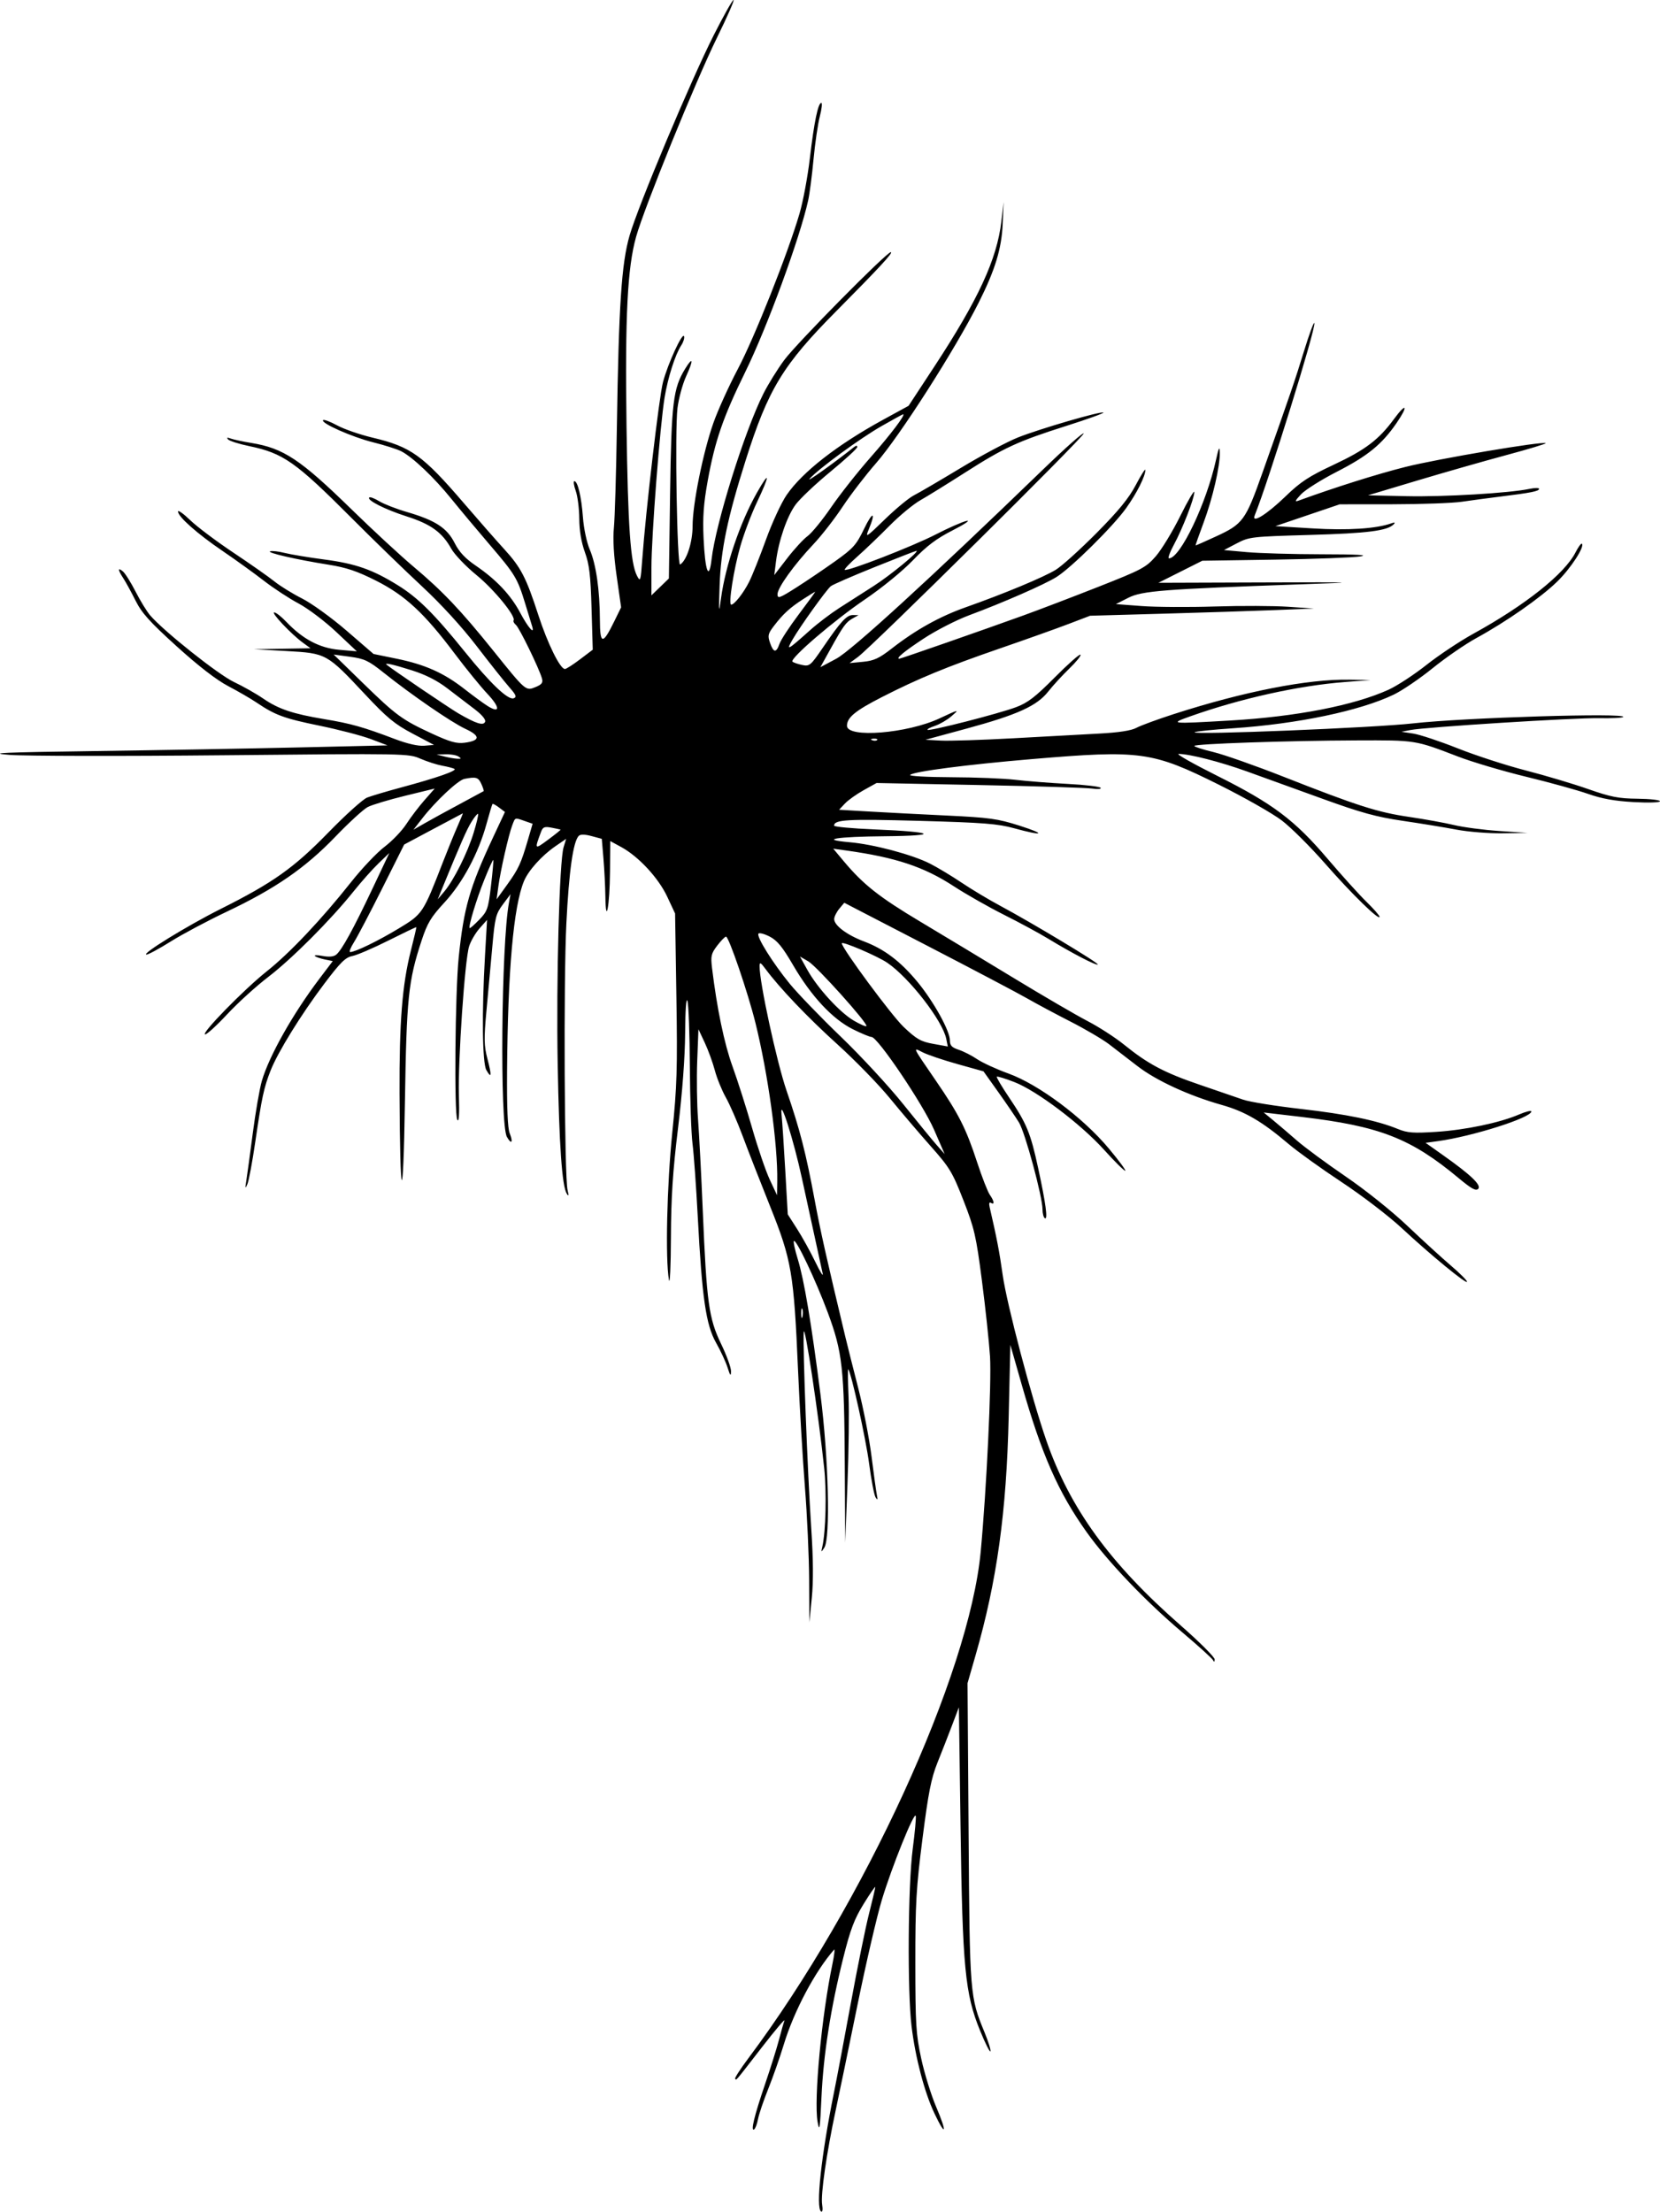 <?xml version="1.0" encoding="UTF-8" standalone="no"?>
<svg
   width="645.189"
   height="859.524"
   viewBox="0 0 645.189 859.524"
   version="1.1"
   id="svg4"
   xmlns="http://www.w3.org/2000/svg"
   xmlns:svg="http://www.w3.org/2000/svg">
  <defs
     id="defs8" />
  <path
     d="m 277.367,13.75 c -8.918,17.615 -29.262,66.043 -32.66,77.75 -3.153,10.858 -4.225,27.088 -4.957,75 -0.268,17.6 -0.786,34.974 -1.15,38.61 -0.433,4.331 -0.063,10.802 1.073,18.768 l 1.734,12.159 -2.632,5.378 c -4.536,9.272 -5.58,9.171 -5.616,-0.543 -0.043,-11.591 -1.483,-21.572 -3.94,-27.305 -1.17,-2.73 -2.325,-8.172 -2.644,-12.457 -0.603,-8.109 -2.025,-14.11 -3.345,-14.11 -0.442,0 -0.202,1.688 0.534,3.75 0.736,2.063 1.358,6.942 1.382,10.843 0.029,4.634 0.784,9.142 2.178,13 1.735,4.804 2.221,8.895 2.597,21.907 l 0.463,16 -4.956,3.75 c -2.726,2.062 -5.36,3.75 -5.854,3.75 -1.874,0 -6.744,-9.877 -10.34,-20.973 -4.742,-14.628 -6.753,-18.503 -13.339,-25.699 -2.934,-3.205 -9.973,-11.228 -15.642,-17.828 -15.979,-18.603 -20.552,-21.879 -35.493,-25.427 -4.87,-1.157 -11.043,-3.294 -13.717,-4.75 -2.675,-1.455 -5.131,-2.378 -5.459,-2.05 -1.106,1.106 11.234,6.584 19.419,8.621 4.468,1.112 9.404,2.684 10.968,3.493 4.456,2.304 12.732,10.167 19.466,18.495 3.389,4.19 10.1,12.215 14.914,17.835 9.874,11.524 10.768,13.006 13.756,22.783 1.177,3.85 2.4,7.844 2.718,8.875 1.109,3.593 -1.527,0.608 -4.668,-5.286 -3.674,-6.894 -9.277,-12.829 -17.22,-18.245 -4.131,-2.817 -6.456,-5.309 -8.244,-8.837 -2.965,-5.853 -7.537,-8.822 -18.503,-12.017 -4.125,-1.202 -8.986,-3.092 -10.803,-4.202 -1.816,-1.109 -3.554,-1.764 -3.862,-1.456 -1.045,1.045 6.13,4.67 14.623,7.387 9.33,2.986 13.719,6.174 17.258,12.534 1.256,2.258 5.659,6.863 9.784,10.232 6.851,5.596 15.404,16.052 14.426,17.635 -0.222,0.36 0.186,1.143 0.907,1.742 1.323,1.098 8.988,16.832 10.112,20.756 0.482,1.684 -0.015,2.375 -2.42,3.372 -3.88,1.607 -3.798,1.676 -16.386,-13.99 -12.671,-15.769 -19.803,-23.283 -31.139,-32.802 -4.95,-4.157 -15.75,-14.145 -24,-22.197 -19.987,-19.505 -26.482,-23.811 -39.006,-25.859 -3.297,-0.539 -6.894,-1.308 -7.994,-1.708 -1.414,-0.515 -1.707,-0.41 -1,0.359 0.55,0.598 4.213,1.754 8.139,2.57 13.277,2.758 18.036,6.102 39.907,28.043 8.275,8.302 20.493,20.157 27.151,26.346 7.587,7.051 15.596,15.801 21.455,23.439 5.141,6.703 10.817,13.852 12.613,15.886 2.654,3.007 2.974,3.809 1.71,4.294 -2.144,0.823 -8.994,-5.677 -18.832,-17.871 -12.02,-14.898 -18.286,-21.138 -26.101,-25.989 -9.984,-6.198 -16.474,-8.469 -28.857,-10.096 -5.957,-0.783 -12.796,-1.918 -15.198,-2.522 -2.401,-0.605 -4.956,-0.898 -5.677,-0.652 -1.557,0.533 10.084,3.209 22.69,5.217 6.978,1.111 11.134,2.511 18.5,6.229 11.288,5.698 18.713,12.586 30.524,28.313 4.337,5.775 10.069,12.82 12.737,15.656 5.002,5.316 5.011,7.817 0.017,4.684 -1.528,-0.958 -5.55,-3.908 -8.937,-6.555 -8.02,-6.267 -15.303,-9.523 -26.361,-11.789 l -8.983,-1.841 -10.503,-9.067 c -5.803,-5.01 -13.521,-10.592 -17.248,-12.475 -3.71,-1.874 -8.546,-4.858 -10.746,-6.63 -2.2,-1.773 -9.4,-6.824 -16,-11.226 -6.6,-4.401 -14.137,-10.067 -16.75,-12.592 -2.613,-2.524 -4.75,-4.044 -4.75,-3.376 0,2.009 7.496,8.65 17.277,15.305 5.073,3.451 12.305,8.666 16.072,11.588 3.767,2.922 9.842,6.902 13.5,8.845 3.658,1.942 10.251,6.923 14.651,11.068 l 8,7.536 -6.859,-0.604 c -7.617,-0.672 -14.151,-4.132 -20.587,-10.902 -1.896,-1.994 -3.992,-3.625 -4.66,-3.625 -1.39,0 6.613,8.463 11.106,11.745 l 3,2.192 -11,0.185 -11,0.185 12.756,0.715 c 15.41,0.863 15.583,0.958 30.428,16.811 8.559,9.14 11.512,11.578 18.5,15.271 l 8.316,4.396 -3.778,0.312 c -2.403,0.198 -6.587,-0.757 -11.5,-2.626 -12.086,-4.597 -17.014,-5.989 -27.222,-7.686 -12.405,-2.063 -17.937,-3.923 -23.938,-8.051 -2.706,-1.861 -7.808,-4.749 -11.338,-6.417 -6.067,-2.866 -27.14,-19.617 -32.532,-25.86 -1.27,-1.469 -3.82,-5.623 -5.666,-9.23 -1.847,-3.606 -4.07,-7.149 -4.942,-7.872 -2.07,-1.718 -2.012,-0.653 0.144,2.638 0.95,1.45 3.088,5.353 4.75,8.674 2.44,4.875 5.524,8.303 16.022,17.812 8.475,7.676 15.437,13.053 20,15.448 3.85,2.02 8.8,4.888 11,6.375 7.281,4.919 10.702,6.178 24.414,8.988 7.472,1.532 16.498,3.885 20.058,5.23 l 6.471,2.446 -34.471,0.79 c -18.96,0.435 -54.497,1.069 -78.972,1.41 -36.401,0.506 -42.498,0.776 -33.5,1.483 6.05,0.475 43.4,0.542 83,0.149 71.157,-0.706 72.055,-0.69 76.709,1.334 2.591,1.126 6.416,2.355 8.5,2.731 2.085,0.377 4.213,0.93 4.729,1.229 1.178,0.683 -6.82,3.48 -20.438,7.148 -5.775,1.555 -11.847,3.357 -13.494,4.004 -1.646,0.647 -8.396,6.724 -15,13.504 -13.517,13.878 -21.465,19.52 -42.006,29.822 -13.038,6.539 -31.102,17.662 -28.739,17.697 0.693,0.01 4.957,-2.299 9.475,-5.13 4.518,-2.832 14.292,-8.029 21.718,-11.549 18.84,-8.931 30.539,-17.006 42.174,-29.11 5.296,-5.509 10.978,-10.714 12.627,-11.566 1.649,-0.853 8.177,-2.816 14.506,-4.361 l 11.508,-2.811 -3.959,4.498 c -2.178,2.474 -5.356,6.653 -7.062,9.287 -1.707,2.633 -5.506,6.602 -8.443,8.82 -2.937,2.217 -8.8,8.399 -13.027,13.736 -11.535,14.562 -23.832,27.574 -32.778,34.683 C 94.777,384.562 77.75,402 79.746,402 c 0.706,0 4.581,-3.547 8.613,-7.882 4.032,-4.334 11.156,-10.809 15.831,-14.388 9.251,-7.081 24.293,-22.15 33.173,-33.23 3.085,-3.85 7.489,-8.8 9.785,-11 l 4.175,-4 -6.576,13.894 c -7.418,15.675 -11.875,23.795 -14.052,25.602 -0.971,0.806 -2.782,0.988 -5.244,0.528 -2.069,-0.386 -3.446,-0.385 -3.062,0.003 0.385,0.388 2.105,0.992 3.823,1.344 l 3.124,0.638 -5.193,6.86 c -10.328,13.643 -19.558,30.024 -22.373,39.708 -0.875,3.01 -2.468,12.211 -3.539,20.448 -1.072,8.236 -2.207,16.55 -2.522,18.475 -0.481,2.94 -0.411,3.133 0.438,1.207 0.556,-1.261 1.943,-8.686 3.082,-16.5 2.5,-17.142 3.343,-21.065 5.944,-27.663 2.833,-7.187 11.878,-21.81 20.851,-33.708 6.31,-8.366 8.245,-10.277 10.939,-10.8 1.801,-0.35 8.097,-3.054 13.993,-6.01 5.895,-2.956 10.783,-5.296 10.862,-5.2 0.079,0.096 -0.886,4.227 -2.143,9.18 -3.343,13.162 -4.497,27.754 -4.386,55.418 0.175,43.234 1.43,45.382 2.089,3.576 0.645,-40.803 1.307,-47.233 6.492,-63 2.219,-6.748 3.608,-9.059 8.878,-14.767 7.102,-7.692 13.232,-19.16 16.37,-30.625 1.113,-4.066 2.154,-7.523 2.313,-7.682 0.159,-0.159 1.31,0.481 2.558,1.423 l 2.27,1.712 -4.666,9.969 c -9.066,19.37 -11.323,27.253 -13.302,46.47 -1.4,13.597 -1.811,60.959 -0.547,63.188 0.638,1.127 0.845,-2.029 0.621,-9.5 -0.4,-13.338 2.291,-52.632 3.967,-57.92 0.65,-2.053 2.486,-5.203 4.079,-7 l 2.897,-3.268 -0.809,14 c -1.267,21.928 -1.035,41.603 0.522,44.336 2.025,3.552 2.152,2.275 0.432,-4.336 -1.339,-5.147 -1.395,-7.778 -0.398,-18.5 0.64,-6.875 1.668,-18.125 2.284,-25 1.025,-11.438 1.374,-12.84 4.106,-16.5 l 2.985,-4 -0.628,3.415 c -2.964,16.116 -3.565,86.035 -0.781,90.921 1.789,3.139 2.512,2.157 1.065,-1.447 -0.769,-1.918 -1.108,-9.951 -1.008,-23.889 0.283,-39.219 2.514,-64.341 6.579,-74.073 1.726,-4.134 6.909,-9.901 12.118,-13.486 l 4.275,-2.941 -0.994,3.25 c -1.639,5.355 -2.889,51.135 -2.3,84.25 0.559,31.453 1.687,47.532 3.535,50.41 0.755,1.176 0.835,0.809 0.307,-1.41 -1.236,-5.197 -1.585,-81.036 -0.476,-103.5 1.007,-20.394 2.645,-31.977 4.83,-34.162 0.645,-0.645 2.356,-0.614 4.964,0.088 l 3.98,1.072 0.647,7.652 c 0.356,4.208 0.692,10.846 0.747,14.751 0.166,11.838 1.688,3.628 1.8,-9.715 l 0.1,-11.814 4.25,2.314 c 6.757,3.679 14.478,12.008 17.89,19.3 l 3.057,6.533 0.505,32.24 c 0.439,28.017 0.229,34.947 -1.599,52.894 -2.08,20.424 -2.73,49.166 -1.295,57.245 0.38,2.145 0.727,-5.28 0.771,-16.5 0.06,-15.567 0.711,-25.603 2.75,-42.375 1.695,-13.945 2.707,-27.468 2.771,-37 0.06,-9.08 0.416,-14.034 0.9,-12.523 0.44,1.375 0.859,12.85 0.931,25.5 0.072,12.65 0.54,26.15 1.04,30 0.5,3.85 1.419,16.675 2.042,28.5 1.661,31.48 3.181,41.917 7.118,48.857 1.76,3.104 3.771,7.443 4.468,9.643 1.019,3.216 1.28,3.5 1.334,1.447 0.037,-1.404 -1.698,-6.203 -3.856,-10.664 -4.778,-9.882 -5.622,-16.017 -7.122,-51.783 -0.576,-13.75 -1.404,-29.709 -1.84,-35.463 -0.435,-5.755 -0.579,-15.995 -0.318,-22.755 l 0.473,-12.292 2.462,5.255 c 1.353,2.89 3.115,7.73 3.914,10.755 0.799,3.025 2.72,7.75 4.269,10.5 1.549,2.75 4.492,9.5 6.539,15 2.047,5.5 6.848,17.793 10.668,27.318 8.372,20.874 9.222,25.855 10.859,63.682 0.618,14.3 1.824,34.775 2.679,45.5 0.855,10.725 1.591,26.925 1.637,36 l 0.082,16.5 0.949,-9.5 c 0.641,-6.425 0.573,-15.164 -0.211,-27 -1.467,-22.14 -3.328,-70.689 -2.924,-76.27 0.304,-4.184 5.744,31.948 7.946,52.77 0.985,9.315 0.631,24.739 -0.699,30.5 -0.547,2.368 -0.508,2.394 0.741,0.5 2.436,-3.694 1.665,-34.801 -1.475,-59.5 -3.53,-27.766 -6.378,-44.729 -8.859,-52.76 -1.093,-3.538 -1.759,-6.661 -1.48,-6.94 0.867,-0.867 8.49,15.221 13.161,27.775 5.719,15.37 6.413,21.599 6.62,59.425 l 0.164,30 0.885,-23 c 0.486,-12.65 0.67,-27.884 0.408,-33.853 -0.262,-5.968 -0.315,-10.69 -0.117,-10.492 1.139,1.139 6.826,26.821 8.115,36.647 0.836,6.378 1.971,12.294 2.522,13.147 0.774,1.198 0.885,0.983 0.491,-0.949 -0.281,-1.375 -1.214,-8.125 -2.074,-15 -0.859,-6.875 -3.18,-18.8 -5.157,-26.5 -1.977,-7.7 -4.241,-16.7 -5.03,-20 -7.363,-30.779 -9.635,-40.906 -11.887,-53 -3.452,-18.539 -5.743,-27.456 -10.959,-42.656 -3.842,-11.195 -10.576,-42.3 -10.477,-48.392 0.026,-1.633 0.394,-1.461 2.247,1.048 5.48,7.42 16.428,18.902 27.987,29.35 6.906,6.243 16.084,15.669 20.395,20.947 4.312,5.278 11.456,13.67 15.877,18.65 7.365,8.295 8.431,10.058 12.728,21.053 4.255,10.886 4.921,13.775 7.172,31.122 1.365,10.517 2.785,23.799 3.154,29.516 0.644,9.958 -1.348,51.747 -3.62,75.929 -4.479,47.689 -45.343,136.757 -90.329,196.884 -3.066,4.098 -5.365,7.66 -5.109,7.917 0.571,0.57 -0.554,1.894 10.506,-12.368 5.118,-6.6 9.011,-11.198 8.652,-10.218 -0.36,0.98 -1.322,4.355 -2.138,7.5 -0.816,3.145 -3.247,10.893 -5.401,17.218 -4.174,12.252 -5.671,18.438 -4.251,17.561 0.479,-0.297 1.166,-2.108 1.525,-4.025 0.36,-1.918 2.152,-7.21 3.983,-11.761 1.831,-4.551 4.556,-12.325 6.054,-17.275 3.891,-12.848 12.163,-28.44 19.518,-36.788 0.382,-0.434 0.102,2.041 -0.623,5.5 -4.202,20.053 -7.282,52.719 -5.786,61.363 0.733,4.237 0.945,2.898 1.517,-9.575 0.761,-16.584 3.561,-34.483 8.469,-54.125 2.749,-11.003 4.273,-15.035 7.922,-20.954 2.486,-4.031 4.519,-6.981 4.519,-6.556 0,0.425 -1.11,5.152 -2.467,10.505 -1.357,5.353 -4.526,20.96 -7.042,34.681 -2.517,13.722 -5.469,29.358 -6.562,34.747 -4.935,24.342 -7.149,44.83 -4.988,46.165 0.553,0.342 0.719,-0.78 0.404,-2.724 -0.618,-3.811 1.73,-20.106 5.295,-36.739 1.356,-6.325 5.147,-24.657 8.426,-40.738 3.279,-16.081 7.561,-34.531 9.516,-41 3.88,-12.839 12.559,-34.34 13.148,-32.572 0.202,0.607 -0.329,6.419 -1.181,12.915 -1.844,14.062 -2.11,55.253 -0.445,68.895 1.496,12.254 5.006,25.622 8.88,33.814 4.487,9.49 5.009,7.586 0.688,-2.51 -1.955,-4.567 -4.574,-13.029 -5.82,-18.804 -2.029,-9.405 -2.267,-13.265 -2.284,-37 -0.016,-23.222 0.329,-29.221 2.789,-48.5 2.283,-17.891 3.371,-23.401 5.823,-29.5 1.659,-4.125 4.209,-10.65 5.668,-14.5 l 2.652,-7 0.64,46.5 c 0.752,54.571 1.739,64.859 7.6,79.19 2.029,4.961 3.84,8.569 4.024,8.017 0.184,-0.552 -0.844,-3.862 -2.285,-7.355 -5.708,-13.842 -5.765,-14.557 -6.21,-77.532 l -0.411,-58.18 3.113,-10.82 c 8.327,-28.938 12.023,-55.543 12.883,-92.743 l 0.646,-27.923 4.404,15.423 c 7.787,27.268 14.199,41.833 25.244,57.343 8.157,11.454 23.01,27 37.385,39.129 6.236,5.262 11.558,10.104 11.824,10.759 0.289,0.709 0.517,0.552 0.564,-0.389 0.043,-0.869 -5.974,-6.881 -13.373,-13.358 -27.308,-23.91 -42.873,-45.34 -52.02,-71.62 -5.783,-16.614 -15.417,-53.129 -17.009,-64.466 -1.259,-8.971 -2.326,-14.523 -5.058,-26.309 -0.342,-1.473 -0.158,-2.097 0.499,-1.691 1.506,0.931 1.276,-0.693 -0.445,-3.151 -0.817,-1.166 -3.028,-6.829 -4.913,-12.584 -4.332,-13.223 -7.087,-18.672 -16.045,-31.74 -9.332,-13.612 -9.07,-13.046 -5.107,-11.025 1.886,0.961 7.97,3.016 13.521,4.566 l 10.092,2.819 5.752,8.07 c 3.163,4.438 6.782,9.751 8.041,11.807 2.393,3.903 9.144,28.856 9.144,33.795 0,1.568 0.407,3.102 0.905,3.409 1.244,0.769 0.378,-5.736 -2.589,-19.441 -2.965,-13.702 -4.464,-17.345 -11.296,-27.471 -2.855,-4.23 -5.009,-7.873 -4.787,-8.095 0.222,-0.222 3.298,0.721 6.835,2.097 8.726,3.393 25.787,16.273 34.849,26.309 4.052,4.488 7.755,8.16 8.228,8.16 0.474,0 -2.403,-3.905 -6.392,-8.678 -10.042,-12.015 -27.244,-24.863 -38.97,-29.106 -4.66,-1.686 -10.14,-4.197 -12.177,-5.58 -2.038,-1.382 -5.257,-3.026 -7.155,-3.652 -2.723,-0.899 -3.451,-1.672 -3.451,-3.665 0,-3.709 -6.319,-15.105 -12.594,-22.712 -6.591,-7.99 -12.897,-12.765 -20.779,-15.732 -6.654,-2.505 -11.643,-6.255 -11.594,-8.714 0.019,-0.914 0.907,-2.709 1.974,-3.989 l 1.94,-2.328 32.276,16.711 c 17.753,9.191 35.202,18.389 38.777,20.44 3.575,2.051 11.174,6.114 16.887,9.03 5.713,2.916 12.463,6.883 15,8.816 2.537,1.933 7.495,5.749 11.016,8.478 7.22,5.596 20.035,11.504 32.68,15.065 9.14,2.574 15.672,6.388 26.117,15.249 3.472,2.945 12.722,9.588 20.556,14.762 7.834,5.174 18.294,13.175 23.244,17.779 11.309,10.519 25.5,22.18 25.5,20.954 0,-0.512 -2.812,-3.327 -6.25,-6.256 -3.437,-2.93 -11.03,-9.863 -16.871,-15.407 -6.123,-5.812 -16.324,-13.971 -24.085,-19.264 -7.404,-5.051 -15.913,-11.325 -18.907,-13.942 -2.994,-2.618 -7.128,-6.145 -9.187,-7.838 l -3.742,-3.08 14.771,1.742 c 30.354,3.578 42.456,8.302 61.11,23.854 4.88,4.068 6.607,5.009 7.5,4.089 1.363,-1.403 -2.824,-5.413 -13.646,-13.07 l -6.808,-4.816 4.808,-0.658 c 13.382,-1.83 36.307,-9.116 36.307,-11.54 0,-0.479 -2.138,0.047 -4.75,1.169 -7.525,3.231 -20.854,6.027 -32.25,6.764 -8.839,0.573 -11.185,0.399 -14.832,-1.097 -8.112,-3.328 -20.032,-5.79 -37.864,-7.82 -9.792,-1.115 -19.829,-2.73 -22.304,-3.59 -2.475,-0.859 -10.125,-3.485 -17,-5.834 -13.727,-4.692 -20.031,-8.039 -29.339,-15.576 -3.388,-2.744 -9.761,-6.858 -14.161,-9.143 -4.4,-2.284 -17.225,-9.759 -28.5,-16.611 -11.275,-6.852 -27.691,-16.754 -36.479,-22.005 -16.01,-9.566 -22.195,-14.449 -29.785,-23.514 l -4.066,-4.857 4.915,0.683 c 19.308,2.686 30.29,6.326 41.886,13.885 4.794,3.125 13.614,8.138 19.601,11.14 5.986,3.002 13.706,7.18 17.156,9.283 9.031,5.506 18.733,10.553 19.266,10.021 0.509,-0.51 -25.542,-16.181 -37.994,-22.855 -4.4,-2.358 -11.15,-6.406 -15,-8.995 -3.85,-2.589 -9.367,-5.906 -12.26,-7.371 -6.932,-3.509 -21.888,-7.488 -31.197,-8.298 -12.079,-1.052 -5.439,-2.163 13.957,-2.337 21.502,-0.192 19.098,-1.691 -4.25,-2.65 -8.663,-0.356 -15.75,-1.011 -15.75,-1.455 0,-2.354 5.149,-2.646 33.009,-1.874 25.051,0.695 30.62,1.13 36.991,2.89 11.361,3.137 12.79,2.4 2,-1.032 -8.413,-2.676 -11.616,-3.123 -28,-3.905 -10.175,-0.486 -23.802,-1.193 -30.283,-1.571 l -11.783,-0.687 2.261,-2.407 c 1.243,-1.324 4.521,-3.664 7.283,-5.199 l 5.022,-2.793 40,0.793 c 22,0.437 41.721,1.055 43.824,1.374 2.103,0.318 3.579,0.185 3.281,-0.298 -0.298,-0.482 -6.068,-1.165 -12.823,-1.519 -6.755,-0.353 -15.882,-1.07 -20.282,-1.593 -4.4,-0.522 -15.628,-0.974 -24.95,-1.004 -9.349,-0.03 -16.524,-0.434 -16,-0.901 1.508,-1.345 21.949,-3.996 47.45,-6.154 42.125,-3.564 46.62,-2.948 72.5,9.943 9.9,4.932 20.925,11.195 24.5,13.918 3.575,2.723 11.166,10.281 16.868,16.795 10.218,11.673 21.132,22.332 21.132,20.637 0,-0.477 -2.294,-3.1 -5.098,-5.83 -2.804,-2.729 -9.605,-10.255 -15.114,-16.724 -12.841,-15.077 -21.275,-21.416 -42.895,-32.234 -9.347,-4.677 -16.101,-8.504 -15.009,-8.504 4.246,0 16.143,3.052 26.635,6.832 6.039,2.176 19.272,6.961 29.405,10.634 14.888,5.395 20.853,7.034 31.076,8.534 6.959,1.021 16.38,2.564 20.936,3.428 4.557,0.865 12.623,1.503 17.924,1.418 l 9.64,-0.153 -11,-0.741 c -6.05,-0.408 -13.925,-1.443 -17.5,-2.301 -3.575,-0.858 -11.45,-2.285 -17.5,-3.173 -12.278,-1.8 -20.003,-4.271 -48.851,-15.622 -10.919,-4.296 -23.179,-8.608 -27.245,-9.583 -4.066,-0.975 -7.395,-2.046 -7.398,-2.38 -0.008,-0.812 36.292,-2.048 62.994,-2.145 23.235,-0.085 22.72,-0.167 39.545,6.294 5.525,2.121 17.45,5.654 26.5,7.85 9.05,2.196 19.83,5.177 23.955,6.626 5.391,1.893 10.382,2.793 17.75,3.201 5.777,0.32 10.249,0.178 10.249,-0.325 -10e-4,-0.492 -3.939,-0.935 -8.75,-0.985 -7.375,-0.076 -10.398,-0.669 -19.249,-3.777 -5.775,-2.027 -16.682,-5.28 -24.237,-7.227 -7.556,-1.948 -19.438,-5.808 -26.405,-8.578 -6.968,-2.77 -14.736,-5.351 -17.263,-5.734 l -4.595,-0.697 3.5,-0.687 c 5.835,-1.145 63.886,-4.796 73.278,-4.608 4.829,0.096 9.066,-0.112 9.417,-0.463 1.688,-1.687 -61.881,0.252 -81.695,2.492 -15.08,1.705 -86.045,4.582 -84.905,3.442 0.314,-0.315 7.059,-1.01 14.988,-1.545 25.07,-1.692 49.301,-6.766 62.417,-13.07 3.3,-1.586 10.124,-6.223 15.164,-10.303 5.04,-4.08 12.69,-9.346 17,-11.701 11.617,-6.349 25.034,-15.727 31.41,-21.955 5.229,-5.109 10.718,-13.539 9.566,-14.692 -0.275,-0.275 -1.396,1.255 -2.49,3.401 -4.246,8.323 -19.555,20.506 -39.636,31.544 -5.248,2.884 -13.472,8.352 -18.278,12.152 -4.805,3.799 -11.436,8.137 -14.736,9.639 -13.418,6.108 -35.889,10.482 -61.5,11.971 -23.41,1.36 -23.843,1.315 -15.5,-1.645 19.512,-6.923 41.972,-11.904 60,-13.306 l 10,-0.777 -8.216,-0.143 c -16.164,-0.28 -41.004,4.59 -68.284,13.386 -6.325,2.04 -12.85,4.438 -14.5,5.33 -2.007,1.085 -6.805,1.826 -14.5,2.238 -6.325,0.339 -21.4,1.163 -33.5,1.83 -12.1,0.668 -24.7,1.07 -28,0.894 l -6,-0.32 16,-4.346 c 19.746,-5.364 27.338,-8.811 31.727,-14.406 1.8,-2.294 5.494,-6.317 8.208,-8.941 2.714,-2.623 4.66,-5.045 4.324,-5.381 -0.336,-0.336 -4.837,3.642 -10.002,8.841 -7.583,7.633 -10.487,9.862 -15.084,11.582 -6.766,2.532 -33.726,9.431 -34.363,8.794 -0.244,-0.244 1.049,-0.94 2.873,-1.546 1.824,-0.606 4.667,-2.253 6.317,-3.66 3.381,-2.884 3.159,-2.848 -4.502,0.741 -12.561,5.884 -35.998,7.764 -35.998,2.887 0,-3.206 3.212,-5.849 13.5,-11.112 14.137,-7.231 25.332,-11.847 46,-18.966 9.9,-3.41 21.825,-7.66 26.5,-9.444 l 8.5,-3.244 28,-0.783 c 15.4,-0.431 34.975,-1.06 43.5,-1.4 l 15.5,-0.616 -10,-0.688 c -5.5,-0.379 -18.325,-0.427 -28.5,-0.107 -10.175,0.319 -22.995,0.242 -28.488,-0.173 l -9.988,-0.754 4.836,-2.458 c 5.311,-2.699 13.692,-3.353 67.14,-5.239 23.36,-0.824 22.94,-0.843 -15.732,-0.714 l -39.732,0.133 8.537,-4.288 8.536,-4.289 28.196,-0.427 c 15.507,-0.235 30.445,-0.796 33.195,-1.245 3.46,-0.567 -1.16,-0.825 -15,-0.839 -11,-0.011 -24.046,-0.383 -28.991,-0.826 l -8.991,-0.806 4.991,-2.609 c 4.833,-2.526 5.737,-2.63 28.491,-3.273 22.303,-0.63 30.116,-1.624 32.5,-4.138 0.692,-0.729 0.4,-0.841 -0.946,-0.363 -5.871,2.084 -16.92,2.795 -30.554,1.964 l -14.5,-0.884 12.501,-4.238 12.502,-4.239 20.498,-0.02 c 11.275,-0.011 23.424,-0.453 26.999,-0.981 3.575,-0.529 10.325,-1.434 15,-2.011 11.863,-1.465 15,-2.09 15,-2.993 0,-0.43 -1.687,-0.426 -3.75,0.009 -7.766,1.639 -33.296,3.152 -47.75,2.83 l -15,-0.334 19,-5.693 c 10.45,-3.131 26.083,-7.598 34.741,-9.926 8.658,-2.328 15.56,-4.414 15.338,-4.635 -0.89,-0.891 -41.948,6.059 -54.579,9.238 -10.942,2.753 -27.674,8.032 -41.5,13.093 -1.584,0.579 -1.385,0.071 0.956,-2.443 1.626,-1.745 7.881,-5.693 13.901,-8.772 12.015,-6.146 17.513,-10.622 23.216,-18.904 4.737,-6.878 3.923,-8.264 -0.953,-1.622 -5.904,8.043 -11.145,12.017 -23.463,17.791 -9.648,4.522 -12.863,6.631 -18.657,12.239 -7.358,7.121 -13.409,10.856 -12.018,7.417 5.386,-13.314 23.849,-72.83 23.184,-74.735 -0.201,-0.577 -2.023,4.352 -4.048,10.952 -3.451,11.248 -5.168,16.273 -16.081,47.074 -6.672,18.83 -7.593,20.083 -18.412,25.044 -4.056,1.86 -7.481,3.382 -7.611,3.382 -0.13,0 1.239,-3.937 3.042,-8.75 3.564,-9.517 6.503,-22.236 6.344,-27.458 -0.078,-2.532 -0.41,-1.882 -1.441,2.813 -3.736,17.02 -13.932,38.395 -18.315,38.395 -0.523,0 0.344,-2.392 1.928,-5.317 3.36,-6.203 7.928,-17.975 7.928,-20.43 0,-0.935 -2.452,3.238 -5.448,9.273 -2.997,6.036 -7.283,13.084 -9.526,15.663 -3.782,4.35 -5.391,5.206 -22.301,11.867 -10.024,3.948 -23.175,8.968 -29.225,11.156 -15.486,5.599 -47.572,16.788 -48.142,16.788 -1.555,0 1.955,-2.899 9.542,-7.881 4.765,-3.129 12.699,-7.188 17.632,-9.021 13.119,-4.873 29.25,-11.939 33.907,-14.851 5.745,-3.593 21.962,-19.624 27.057,-26.747 4.145,-5.794 7.535,-12.539 7.475,-14.872 -0.016,-0.62 -1.689,2.022 -3.719,5.872 -2.718,5.158 -6.723,10.058 -15.221,18.624 -6.342,6.393 -13.457,12.82 -15.812,14.282 -4.616,2.866 -20.079,9.308 -35.01,14.585 -10.173,3.596 -19.427,8.749 -28.75,16.01 -4.968,3.869 -6.966,4.793 -11.245,5.204 l -5.203,0.5 3.244,-2.379 c 5.4,-3.959 87.745,-85.46 87.745,-86.844 0,-0.709 -7.087,5.565 -15.75,13.942 -43.982,42.529 -74.449,70.404 -80.447,73.6 l -6.142,3.274 3.825,-6.899 c 5.129,-9.249 6.113,-10.606 8.755,-12.074 l 2.259,-1.254 -2.161,-0.036 c -2.447,-0.04 -4.709,2.414 -11.79,12.784 -4.693,6.875 -5.109,7.218 -8,6.611 -1.677,-0.352 -3.355,-0.931 -3.728,-1.285 -1.191,-1.131 16.222,-16.082 28.154,-24.172 6.579,-4.462 14.585,-10.993 18.656,-15.22 5.414,-5.624 9.144,-8.432 15.5,-11.671 4.603,-2.346 7.019,-3.982 5.369,-3.635 -1.65,0.347 -7.05,2.72 -12,5.272 -8.932,4.607 -34.558,14.556 -35.378,13.736 -0.236,-0.235 1.995,-2.571 4.957,-5.191 2.961,-2.62 8.542,-7.966 12.403,-11.88 3.86,-3.913 9.268,-8.392 12.018,-9.953 2.75,-1.561 10.576,-6.403 17.39,-10.761 15.156,-9.691 20.494,-12.15 39.426,-18.165 8.149,-2.588 14.612,-4.91 14.364,-5.159 -0.704,-0.703 -24.642,6.263 -33.192,9.659 -4.217,1.675 -14.265,7.029 -22.328,11.897 -8.063,4.868 -16.235,9.647 -18.16,10.62 -1.925,0.973 -7.004,5.173 -11.286,9.332 -7.288,7.079 -7.688,7.328 -6.25,3.887 2.922,-6.994 1.523,-7.158 -1.815,-0.213 -2.997,6.233 -4.189,7.569 -11.25,12.603 -4.345,3.098 -11.161,7.707 -15.149,10.244 -6.45,4.103 -7.25,4.387 -7.25,2.576 0,-2.509 6.423,-11.449 13.975,-19.451 3.115,-3.3 8.194,-9.825 11.287,-14.5 3.093,-4.675 8.966,-12.325 13.051,-17 9.236,-10.571 30.7,-44.136 39.85,-62.316 6.422,-12.76 8.944,-21.027 9.361,-30.684 l 0.366,-8.5 -0.879,7.541 c -1.715,14.705 -8.972,30.404 -26.149,56.567 l -9.919,15.109 -9.721,5.314 c -17.982,9.83 -31.475,20.334 -37.664,29.321 -2.04,2.961 -5.656,10.775 -8.036,17.364 -2.379,6.59 -5.321,13.961 -6.537,16.382 -2.198,4.376 -5.746,8.902 -6.979,8.902 -1.17,0 0.96,-13.658 3.534,-22.658 1.39,-4.863 4.313,-12.598 6.494,-17.188 5.088,-10.707 5.068,-12.675 -0.037,-3.654 -6.521,11.523 -12.209,28.242 -13.949,41 -0.862,6.323 -0.915,5.84 -0.546,-5 0.469,-13.805 3.074,-26.328 10.09,-48.5 8.792,-27.788 14.47,-37.132 35.345,-58.167 16.565,-16.692 22.239,-22.833 21.101,-22.833 -1.636,0 -36.682,35.494 -41.471,42 -2.631,3.575 -6.254,9.425 -8.051,13 -7.3,14.528 -18.531,50.414 -20.14,64.357 -1.005,8.704 -2.523,4.685 -3.116,-8.245 -0.37,-8.084 0.01,-13.357 1.595,-22.136 2.828,-15.663 5.975,-24.79 14.641,-42.464 8.487,-17.309 21.153,-51.845 24.42,-66.586 0.557,-2.515 1.497,-9.715 2.087,-16 0.59,-6.284 1.689,-13.788 2.44,-16.676 0.752,-2.888 1.013,-5.25 0.581,-5.25 -1.253,0 -2.802,7.49 -4.445,21.5 -0.839,7.15 -2.646,16.825 -4.015,21.5 -4.571,15.602 -17.463,48.094 -23.953,60.368 -3.528,6.673 -7.82,16.136 -9.537,21.03 -4.034,11.496 -8.074,31.521 -8.074,40.017 0,6.32 -2.293,13.412 -4.847,14.991 -1.198,0.74 -2.092,-52.197 -1.027,-60.794 0.47,-3.789 1.99,-9.37 3.378,-12.402 2.894,-6.321 2.705,-7.903 -0.352,-2.955 -4.72,7.636 -5.394,13.171 -5.895,48.403 l -0.472,33.158 -3.393,3.288 -3.392,3.288 0.003,-10.946 c 0.003,-12.153 3.327,-55.059 5.106,-65.904 1.277,-7.784 4.126,-16.726 6.468,-20.299 0.852,-1.301 1.349,-2.9 1.104,-3.554 -0.63,-1.682 -6.295,10.642 -8.188,17.811 -1.516,5.742 -6.71,50.172 -8.063,68.968 -0.605,8.394 -0.734,8.8 -2.022,6.342 -2.551,-4.87 -3.552,-19.136 -4.092,-58.31 -0.589,-42.792 0.355,-61.422 3.724,-73.468 3.146,-11.252 23.168,-60.537 31.395,-77.282 3.986,-8.112 6.9,-14.75 6.476,-14.75 -0.425,0 -3.905,6.188 -7.734,13.75 m 65.323,151.821 c -8.378,4.771 -24.623,16.659 -28.018,20.503 -1.543,1.747 9.333,-6.016 17.268,-12.325 0.821,-0.652 1.25,-0.654 1.25,-0.005 0,0.544 -4.731,4.887 -10.514,9.651 -5.783,4.764 -11.863,10.523 -13.511,12.798 -3.322,4.586 -6.551,13.992 -7.567,22.046 l -0.665,5.261 4.999,-6.5 c 2.749,-3.575 6.326,-7.466 7.948,-8.647 1.623,-1.181 5.742,-6.223 9.155,-11.205 3.412,-4.983 10.355,-13.771 15.429,-19.531 7.819,-8.875 13.676,-16.637 12.533,-16.61 -0.169,0.005 -3.907,2.058 -8.307,4.564 m -2.724,54.822 c -8.649,3.476 -16.33,6.822 -17.07,7.436 -1.759,1.46 -11.861,15.549 -14.821,20.671 -2.692,4.658 -2.069,4.327 6.847,-3.643 2.878,-2.573 7.924,-6.405 11.214,-8.517 3.29,-2.112 9.332,-5.98 13.428,-8.596 6.459,-4.126 18.058,-13.66 16.626,-13.667 -0.275,-0.001 -7.576,2.841 -16.224,6.316 m -27.83,12.479 c -5.161,3.335 -7.797,5.756 -11.374,10.445 -2.272,2.978 -2.446,3.747 -1.476,6.529 1.357,3.893 2.415,3.995 3.683,0.357 0.537,-1.538 3.929,-6.713 7.539,-11.5 3.611,-4.787 6.454,-8.703 6.319,-8.703 -0.135,0 -2.246,1.293 -4.691,2.872 m -171.209,32.469 c 13.046,12.721 15.343,14.402 27.057,19.81 6.952,3.209 9.491,3.916 12.6,3.51 6.109,-0.799 6.223,-2.65 0.331,-5.38 -5.423,-2.512 -20.849,-13.111 -31.849,-21.882 -5.805,-4.629 -7.412,-5.389 -13,-6.148 l -6.376,-0.867 11.237,10.957 m 9.346,-6.992 c 2.119,1.778 24.437,16.902 27.917,18.919 6.911,4.006 9.728,4.884 10.362,3.231 0.325,-0.848 -1.294,-2.77 -4.165,-4.944 -2.583,-1.957 -7.325,-5.575 -10.537,-8.041 -3.932,-3.019 -8.44,-5.305 -13.801,-6.999 -7.228,-2.283 -10.881,-3.092 -9.776,-2.166 m 188.73,29.334 c 0.721,0.289 1.584,0.253 1.916,-0.079 0.332,-0.332 -0.258,-0.568 -1.312,-0.525 -1.165,0.048 -1.402,0.285 -0.604,0.604 M 172.69,294 c 1.65,0.42 3.9,0.81 5,0.866 1.646,0.085 1.734,-0.068 0.5,-0.866 -0.825,-0.533 -3.075,-0.923 -5,-0.866 l -3.5,0.103 3,0.763 m 7.822,8.696 c -2.469,0.481 -11.128,8.581 -16.339,15.285 l -3.483,4.48 4.5,-2.583 c 2.475,-1.421 8.55,-4.749 13.5,-7.395 4.95,-2.647 9.129,-4.905 9.287,-5.018 0.159,-0.114 -0.251,-1.39 -0.91,-2.836 -1.166,-2.558 -2.031,-2.813 -6.555,-1.933 m -12.12,19.489 -11.297,6.027 -8.527,17.033 c -4.691,9.368 -9.625,18.77 -10.966,20.894 -1.34,2.123 -2.019,3.861 -1.507,3.861 1.964,0 10.805,-4.295 18.874,-9.168 9.306,-5.622 9.437,-5.818 17.197,-25.832 1.812,-4.675 4.335,-10.863 5.604,-13.75 1.27,-2.887 2.222,-5.214 2.115,-5.171 -0.107,0.043 -5.279,2.791 -11.493,6.106 m 14.872,-2.805 c -1.876,3.036 -4.064,8.008 -11.492,26.12 l -1.64,4 2.527,-3 c 3.737,-4.435 9.044,-15.053 11.447,-22.902 1.162,-3.796 1.933,-7.083 1.713,-7.303 -0.221,-0.22 -1.37,1.168 -2.555,3.085 m 15.827,1.37 c -1.417,3.712 -4.569,17.583 -5.398,23.75 l -0.671,5 4.074,-5.66 c 4.448,-6.177 5.408,-8.252 8.112,-17.523 l 1.803,-6.184 -3.06,-1.066 c -3.96,-1.381 -3.65,-1.488 -4.86,1.683 m 11.201,2.519 c -2.606,6.966 -2.571,7.004 2.776,3.031 2.763,-2.053 4.933,-3.796 4.822,-3.873 -0.11,-0.077 -1.677,-0.421 -3.482,-0.765 -2.78,-0.529 -3.409,-0.283 -4.116,1.607 m -22.023,18.535 c -3.06,7.592 -6.306,18.302 -5.724,18.885 0.155,0.154 1.826,-1.31 3.713,-3.255 3.181,-3.278 3.516,-4.246 4.58,-13.235 0.632,-5.335 1.027,-9.829 0.878,-9.988 -0.148,-0.158 -1.7,3.258 -3.447,7.593 m 106.505,21.061 c -0.765,1.237 5.618,11.437 12.167,19.442 3.119,3.812 12.047,13.065 19.841,20.562 7.793,7.497 18.677,19.256 24.186,26.131 5.508,6.875 11.406,14.075 13.106,16 l 3.09,3.5 -4.137,-9.5 c -4.312,-9.9 -21.911,-36 -24.275,-36 -0.683,0 -3.979,-1.368 -7.324,-3.039 -7.863,-3.929 -16.114,-12.781 -23.134,-24.817 -4.225,-7.245 -6.22,-9.673 -9.195,-11.191 -2.09,-1.066 -4.037,-1.556 -4.325,-1.088 m -16.002,4.617 c -2.365,3.101 -2.586,4.057 -2.017,8.75 1.914,15.775 4.742,29.352 7.973,38.268 1.993,5.5 5.414,16.252 7.604,23.894 2.19,7.642 5.265,16.642 6.834,20 l 2.852,6.106 0.083,-5.5 c 0.213,-14.223 -3.569,-41.637 -8.485,-61.5 -2.898,-11.707 -10.334,-33.5 -11.43,-33.5 -0.417,0 -1.954,1.567 -3.414,3.482 m 48.418,-0.884 c 0,1.88 19.369,28.081 24.006,32.475 5.05,4.785 6.68,5.717 11.532,6.596 l 5.651,1.025 -0.593,-2.964 c -1.407,-7.036 -14.402,-23.79 -22.953,-29.592 -3.842,-2.607 -17.643,-8.505 -17.643,-7.54 m -13.384,10.334 c 3.884,7.007 12.581,16.513 18.027,19.704 2.446,1.434 4.656,2.398 4.912,2.142 0.837,-0.837 -19.258,-23.231 -22.581,-25.164 l -3.242,-1.885 2.884,5.203 M 303.755,433 c 0.258,2.475 0.91,12.25 1.447,21.722 l 0.977,17.222 3.651,5.707 c 2.008,3.139 5.187,8.889 7.065,12.778 1.878,3.889 3.167,5.946 2.866,4.571 -3.218,-14.665 -5.816,-26.587 -8.061,-37 -3.237,-15.009 -8.698,-32.193 -7.945,-25 m 7.63,77.5 c 0.02,1.65 0.244,2.204 0.498,1.231 0.254,-0.973 0.237,-2.323 -0.037,-3 -0.274,-0.677 -0.481,0.119 -0.461,1.769"
     stroke="none"
     fill="#000000"
     fill-rule="evenodd"
     id="path2" />
</svg>
